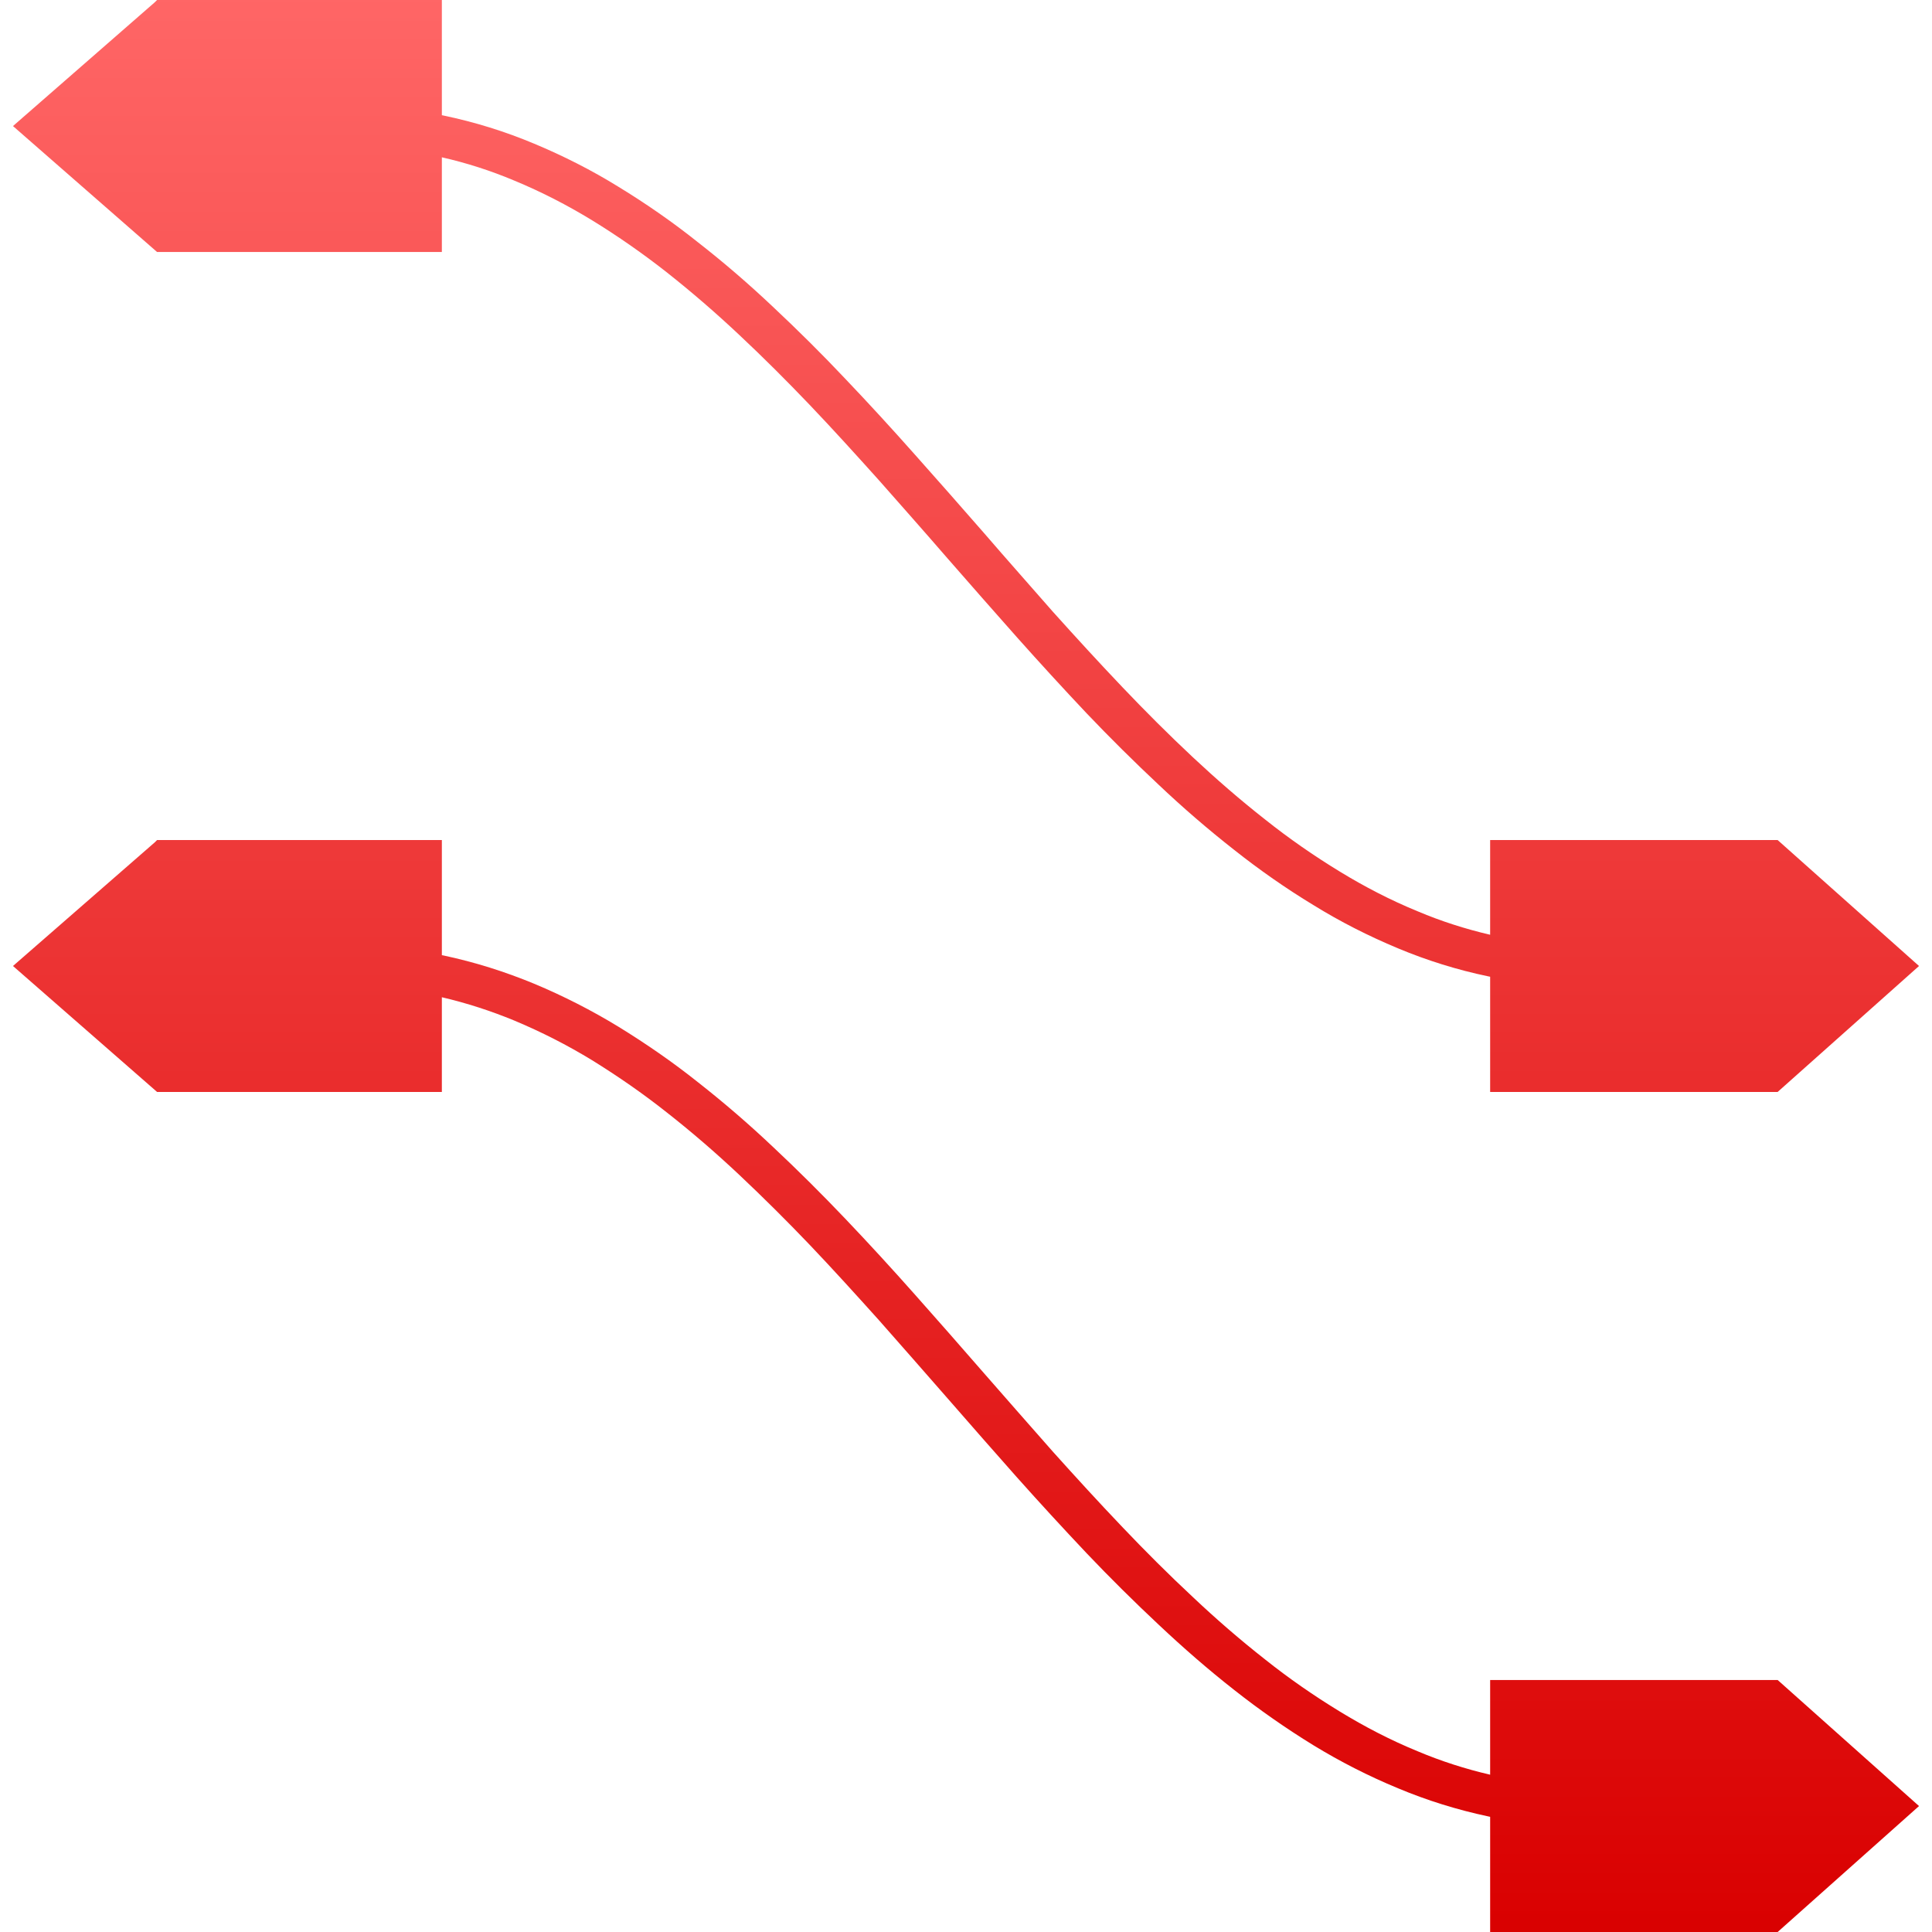 <svg xmlns="http://www.w3.org/2000/svg" xmlns:xlink="http://www.w3.org/1999/xlink" width="64" height="64" viewBox="0 0 64 64" version="1.1">
<defs>
<linearGradient id="linear0" gradientUnits="userSpaceOnUse" x1="0" y1="0" x2="0" y2="1" gradientTransform="matrix(63.141,0,0,64,0.43,0)">
<stop offset="0" style="stop-color:#ff6666;stop-opacity:1;"/>
<stop offset="1" style="stop-color:#d90000;stop-opacity:1;"/>
</linearGradient>
</defs>
<g id="surface1">
<path style=" stroke:none;fill-rule:evenodd;fill:url(#linear0);" d="M 49.363 32.355 C 49.344 32.352 49.324 32.348 49.305 32.344 C 48.273 32.129 47.27 31.816 46.309 31.414 C 45.336 31.008 44.395 30.531 43.512 29.984 C 42.598 29.43 41.715 28.812 40.887 28.156 C 40.016 27.473 39.188 26.758 38.395 26.008 C 37.57 25.234 36.773 24.445 36 23.633 C 35.211 22.797 34.438 21.953 33.68 21.102 C 32.91 20.234 32.148 19.367 31.391 18.5 C 30.641 17.633 29.875 16.77 29.117 15.91 C 28.359 15.066 27.602 14.23 26.82 13.41 C 26.066 12.621 25.289 11.844 24.484 11.09 C 23.719 10.371 22.926 9.684 22.09 9.023 C 21.305 8.406 20.477 7.828 19.613 7.297 C 18.793 6.797 17.938 6.355 17.031 5.98 C 16.262 5.656 15.461 5.398 14.637 5.211 L 14.637 8.348 L 5.203 8.348 L 0.43 4.176 L 5.129 0.074 L 5.203 0 L 14.637 0 L 14.637 3.816 C 14.656 3.82 14.676 3.824 14.695 3.828 C 15.727 4.043 16.73 4.355 17.691 4.758 C 18.664 5.164 19.605 5.641 20.488 6.188 C 21.402 6.746 22.285 7.359 23.113 8.02 C 23.984 8.699 24.812 9.414 25.605 10.164 C 26.43 10.938 27.227 11.727 28 12.547 C 28.789 13.375 29.562 14.219 30.32 15.074 C 31.09 15.938 31.852 16.805 32.609 17.672 C 33.359 18.543 34.125 19.402 34.883 20.27 C 35.641 21.113 36.398 21.941 37.18 22.762 C 37.934 23.555 38.711 24.332 39.516 25.086 C 40.281 25.801 41.074 26.492 41.91 27.148 C 42.695 27.773 43.523 28.348 44.387 28.875 C 45.207 29.375 46.062 29.82 46.969 30.191 C 47.738 30.516 48.539 30.773 49.363 30.965 L 49.363 27.828 L 58.887 27.828 L 63.57 32 L 58.887 36.172 L 49.363 36.172 Z M 49.363 58.789 C 48.539 58.598 47.738 58.34 46.969 58.016 C 46.062 57.645 45.207 57.199 44.387 56.699 C 43.523 56.172 42.695 55.598 41.91 54.973 C 41.074 54.316 40.281 53.629 39.516 52.906 C 38.711 52.156 37.934 51.379 37.18 50.586 C 36.398 49.766 35.641 48.938 34.883 48.094 C 34.125 47.23 33.359 46.367 32.609 45.504 C 31.852 44.633 31.09 43.766 30.32 42.898 C 29.562 42.043 28.789 41.199 28 40.371 C 27.227 39.559 26.43 38.766 25.605 37.992 C 24.812 37.242 23.984 36.527 23.113 35.844 C 22.285 35.184 21.402 34.574 20.488 34.012 C 19.605 33.473 18.664 32.992 17.691 32.586 C 16.73 32.188 15.727 31.871 14.695 31.652 C 14.676 31.648 14.656 31.645 14.637 31.641 L 14.637 27.828 L 5.203 27.828 L 5.129 27.902 L 0.43 32 L 5.203 36.172 L 14.637 36.172 L 14.637 33.035 C 15.461 33.227 16.262 33.488 17.031 33.805 C 17.938 34.184 18.793 34.621 19.613 35.121 C 20.477 35.656 21.305 36.23 22.09 36.852 C 22.926 37.508 23.719 38.195 24.484 38.914 C 25.289 39.672 26.066 40.445 26.82 41.234 C 27.602 42.055 28.359 42.891 29.117 43.734 C 29.875 44.598 30.641 45.461 31.391 46.324 C 32.148 47.195 32.91 48.059 33.68 48.93 C 34.438 49.781 35.211 50.621 36 51.457 C 36.773 52.27 37.57 53.059 38.395 53.832 C 39.188 54.578 40.016 55.301 40.887 55.984 C 41.715 56.637 42.598 57.254 43.512 57.816 C 44.395 58.355 45.336 58.836 46.309 59.238 C 47.27 59.641 48.273 59.953 49.305 60.172 C 49.324 60.176 49.344 60.18 49.363 60.184 L 49.363 64 L 58.887 64 L 63.57 59.828 L 58.887 55.652 L 49.363 55.652 Z M 49.363 58.789 "/>
</g>
</svg>
